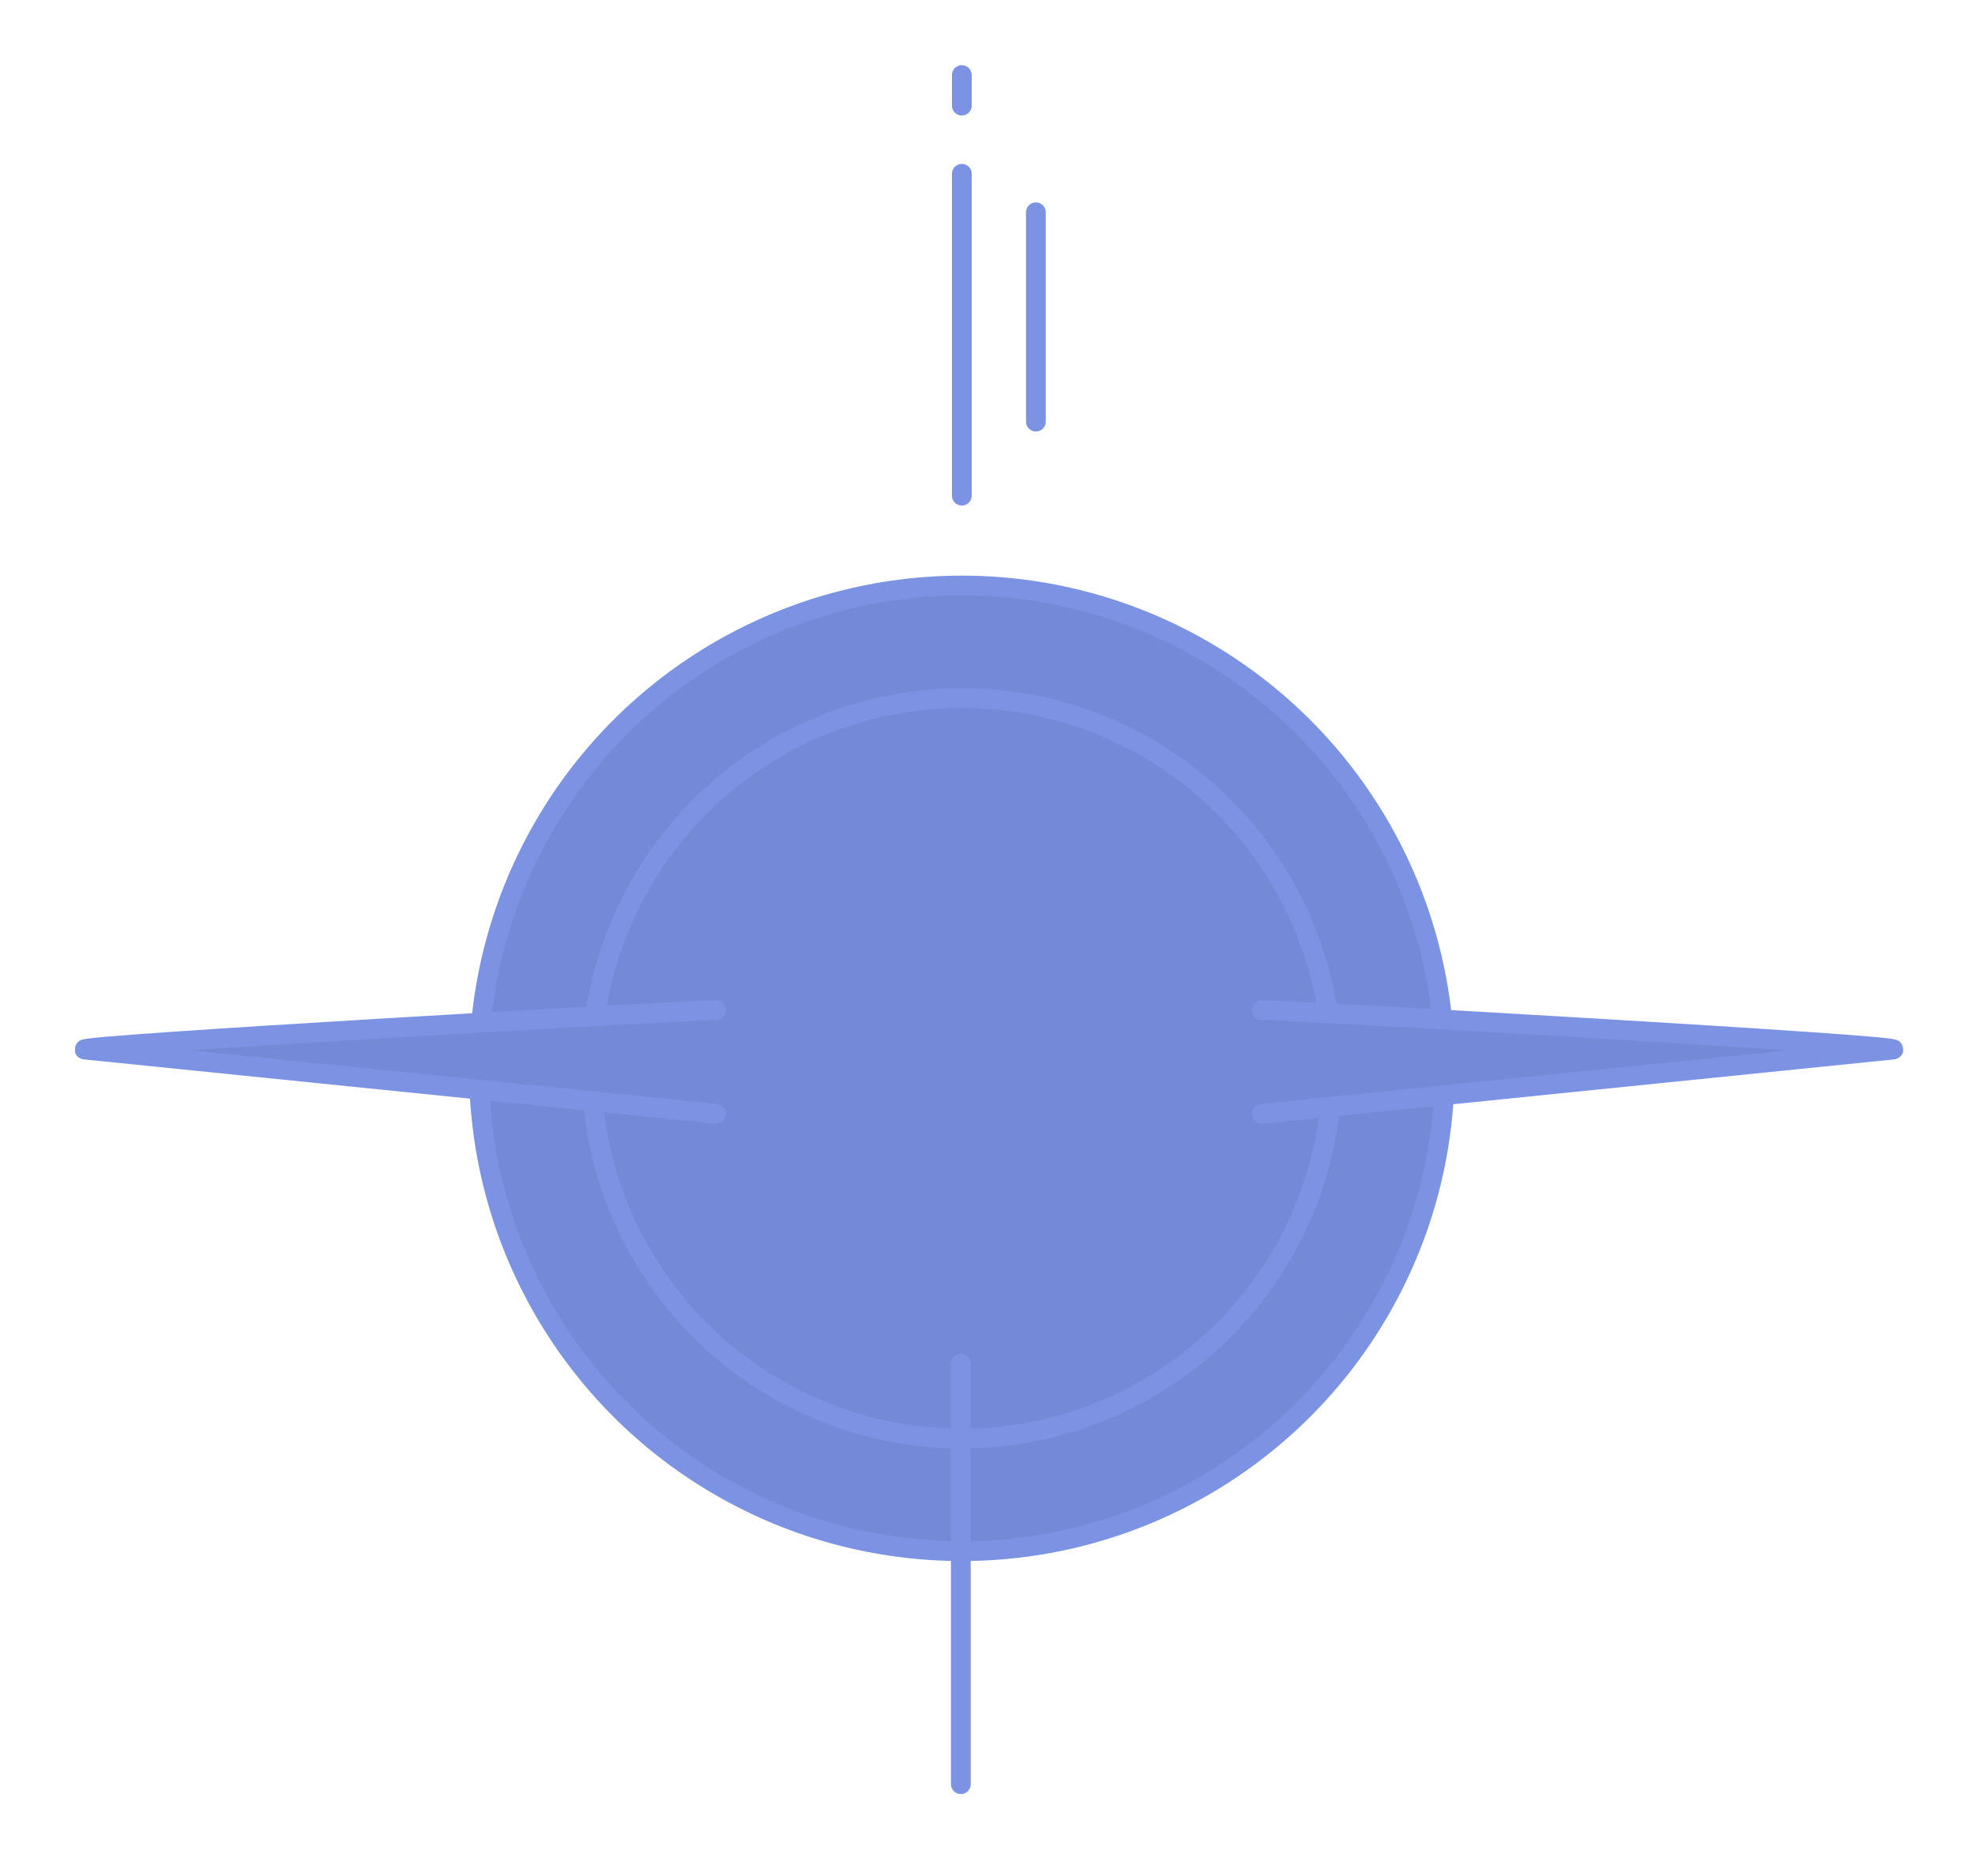 <svg id="burst" xmlns="http://www.w3.org/2000/svg" viewBox="0 0 200 190"><style>.st0{fill:#738BD7;} .st1{fill:none;stroke:#7C93E4;stroke-width:2;stroke-linecap:round;stroke-linejoin:round;stroke-miterlimit:10;}</style><circle class="st0" cx="97.4" cy="108.2" r="48.9"/><circle class="st1" cx="97.4" cy="108.2" r="48.9"/><circle class="st0" cx="97.4" cy="108.2" r="37.5"/><circle class="st1" cx="97.4" cy="108.2" r="37.5"/><path class="st1" d="M97.4 50.2V17.6M97.4 10.7V7.6M104.9 42.7V21.5M97.3 180.7v-42.6"/><path class="st0" d="M127.8 102.3c2.5 0 66 3.6 63.9 4l-63.9 6.5"/><path class="st1" d="M127.8 102.3c2.5 0 66 3.6 63.9 4l-63.9 6.5"/><path class="st0" d="M72.5 102.3c-2.5 0-66 3.6-63.9 4l63.9 6.5"/><path class="st1" d="M72.5 102.3c-2.5 0-66 3.6-63.9 4l63.9 6.5"/></svg>